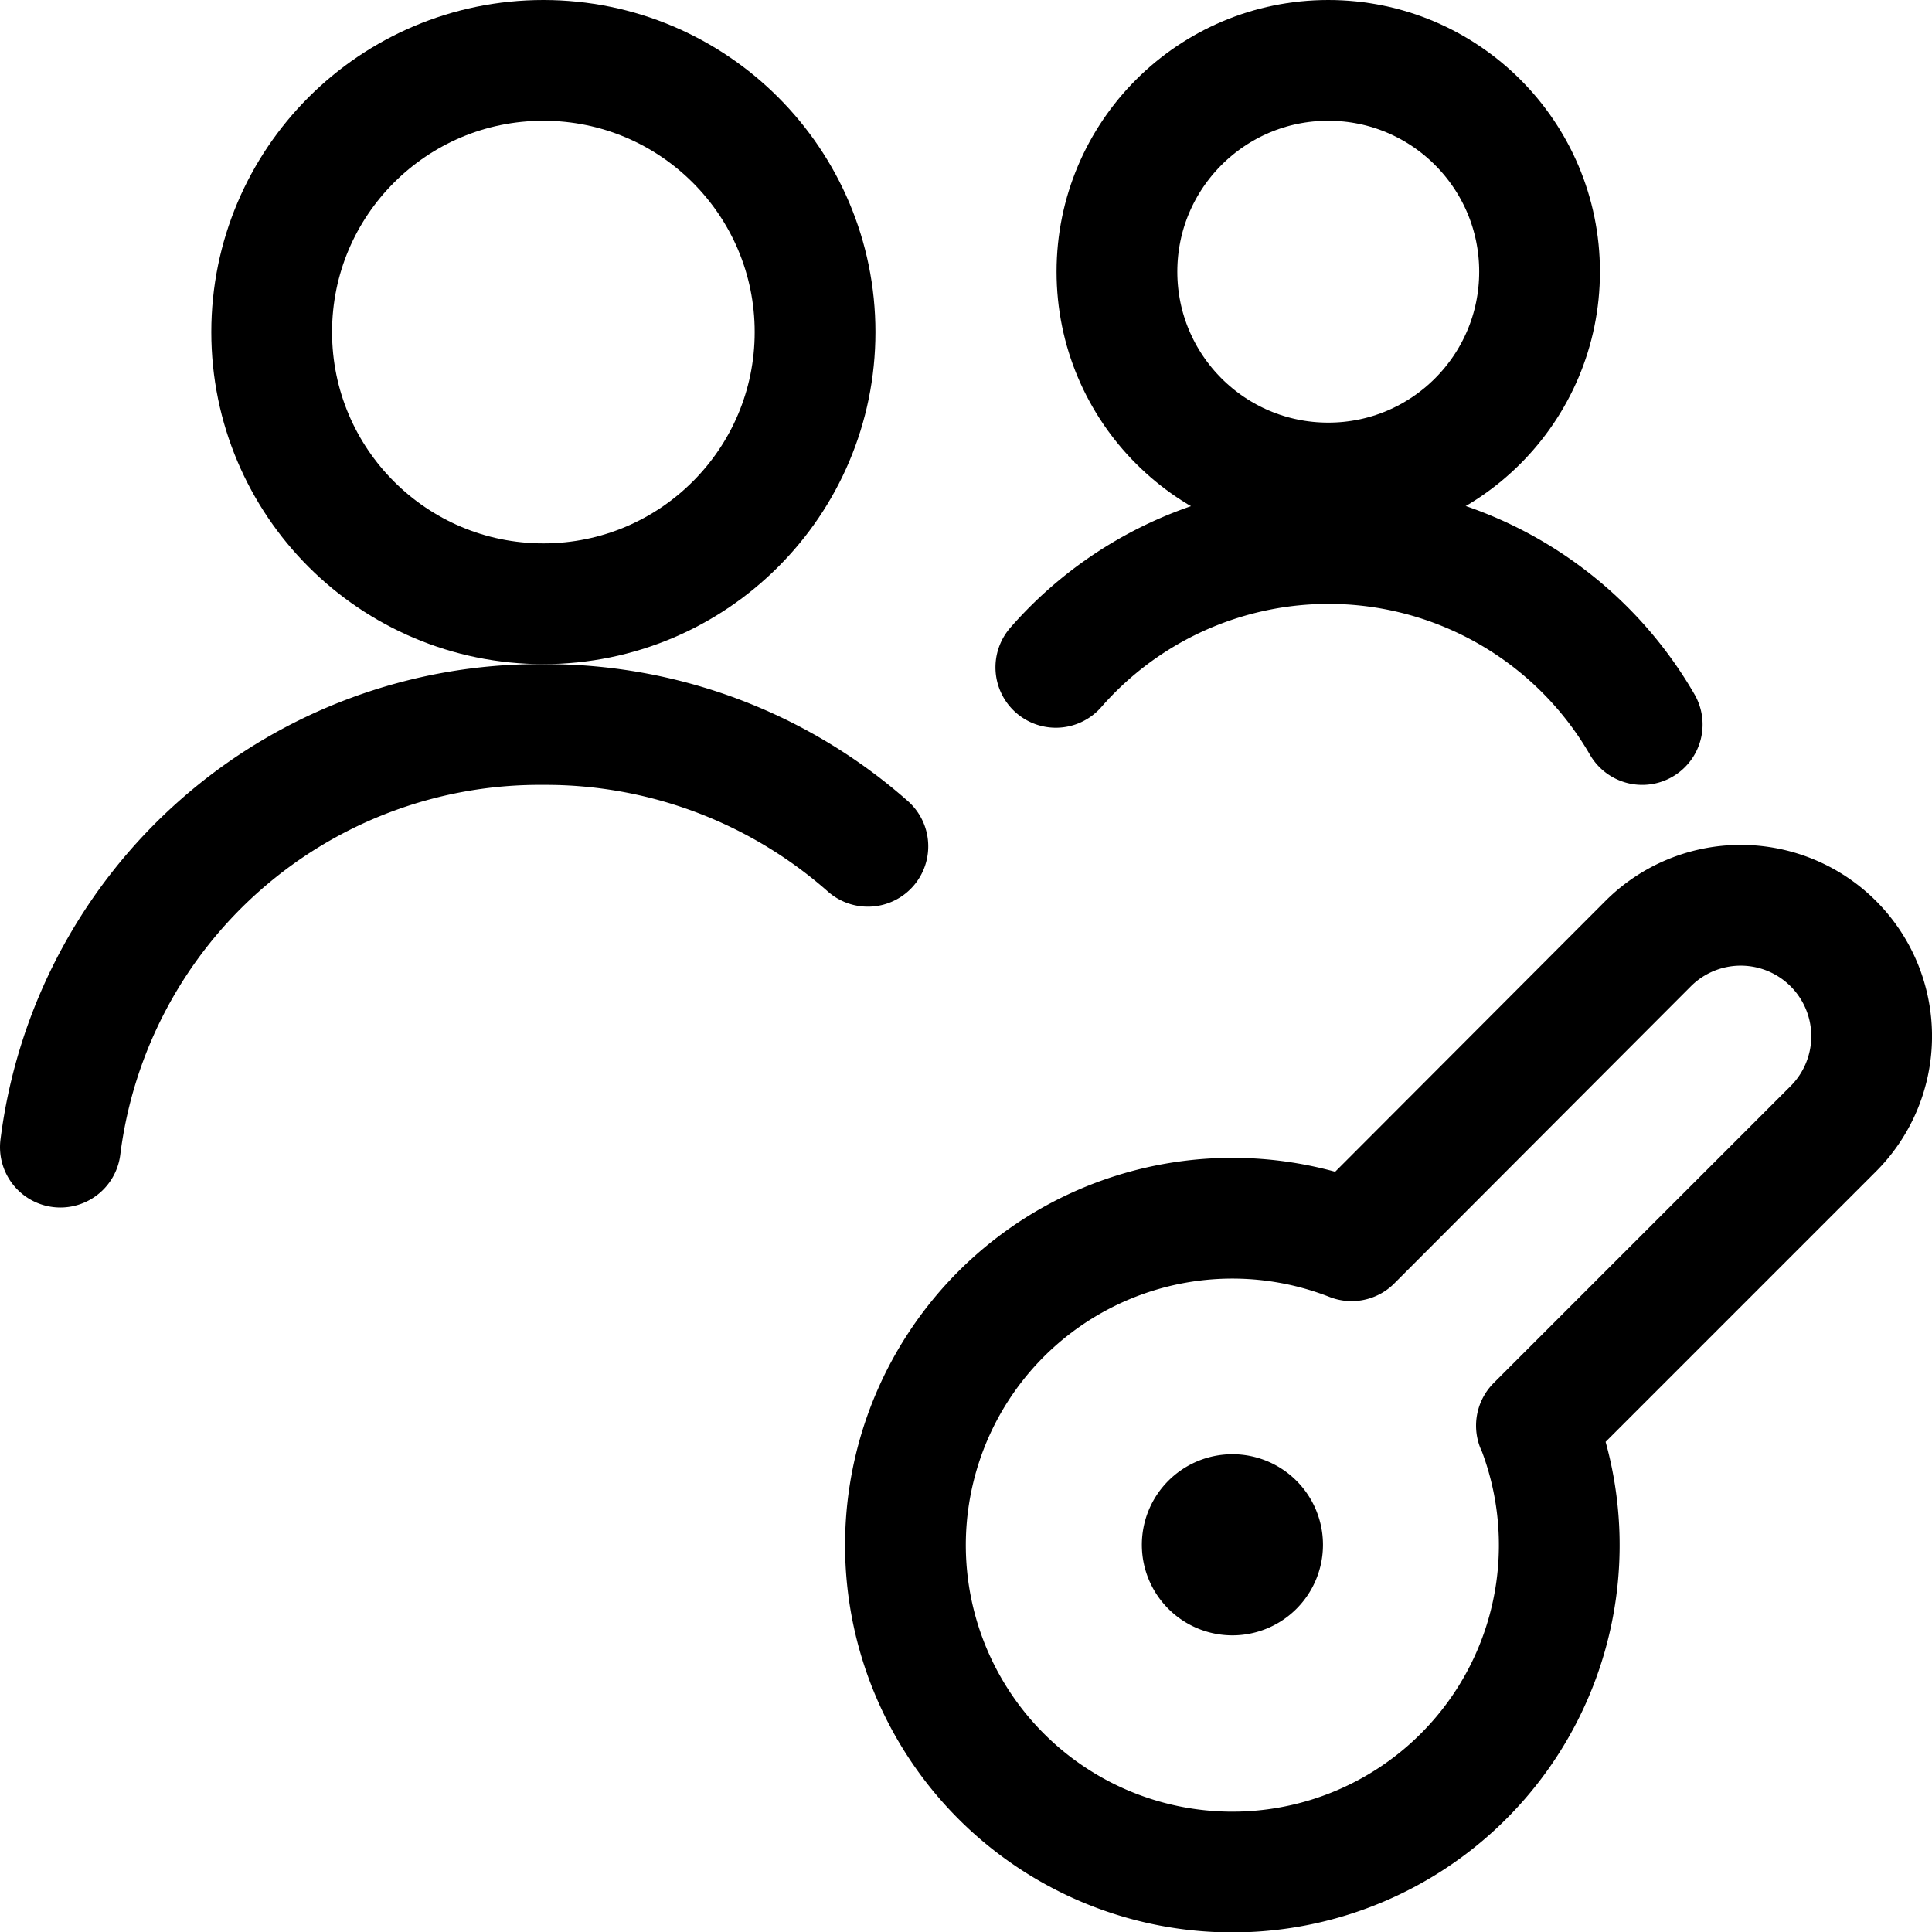 <svg xmlns="http://www.w3.org/2000/svg" id="Regular" width="24" height="24" viewBox="0 0 24 24"><defs><style>.cls-1{fill:none;stroke:#000;stroke-linecap:round;stroke-linejoin:round;stroke-width:1.5px}</style></defs><path d="M10.781 10.513A6.048 6.048 0 0 0 6.75 9a6 6 0 0 0-6 5.25" class="cls-1"/><circle cx="6.75" cy="4.125" r="3.375" class="cls-1"/><circle cx="16.5" cy="3.375" r="2.625" class="cls-1"/><path d="M20.4 9a4.5 4.5 0 0 0-7.284-.71m2.459 10.635a.375.375 0 1 1-.531 0 .375.375 0 0 1 .531 0" class="cls-1"/><path d="m19.086 17.71 3.688-3.688a1.624 1.624 0 1 0-2.3-2.3l-3.684 3.691a4.061 4.061 0 1 0 2.3 2.3z" class="cls-1"/></svg>